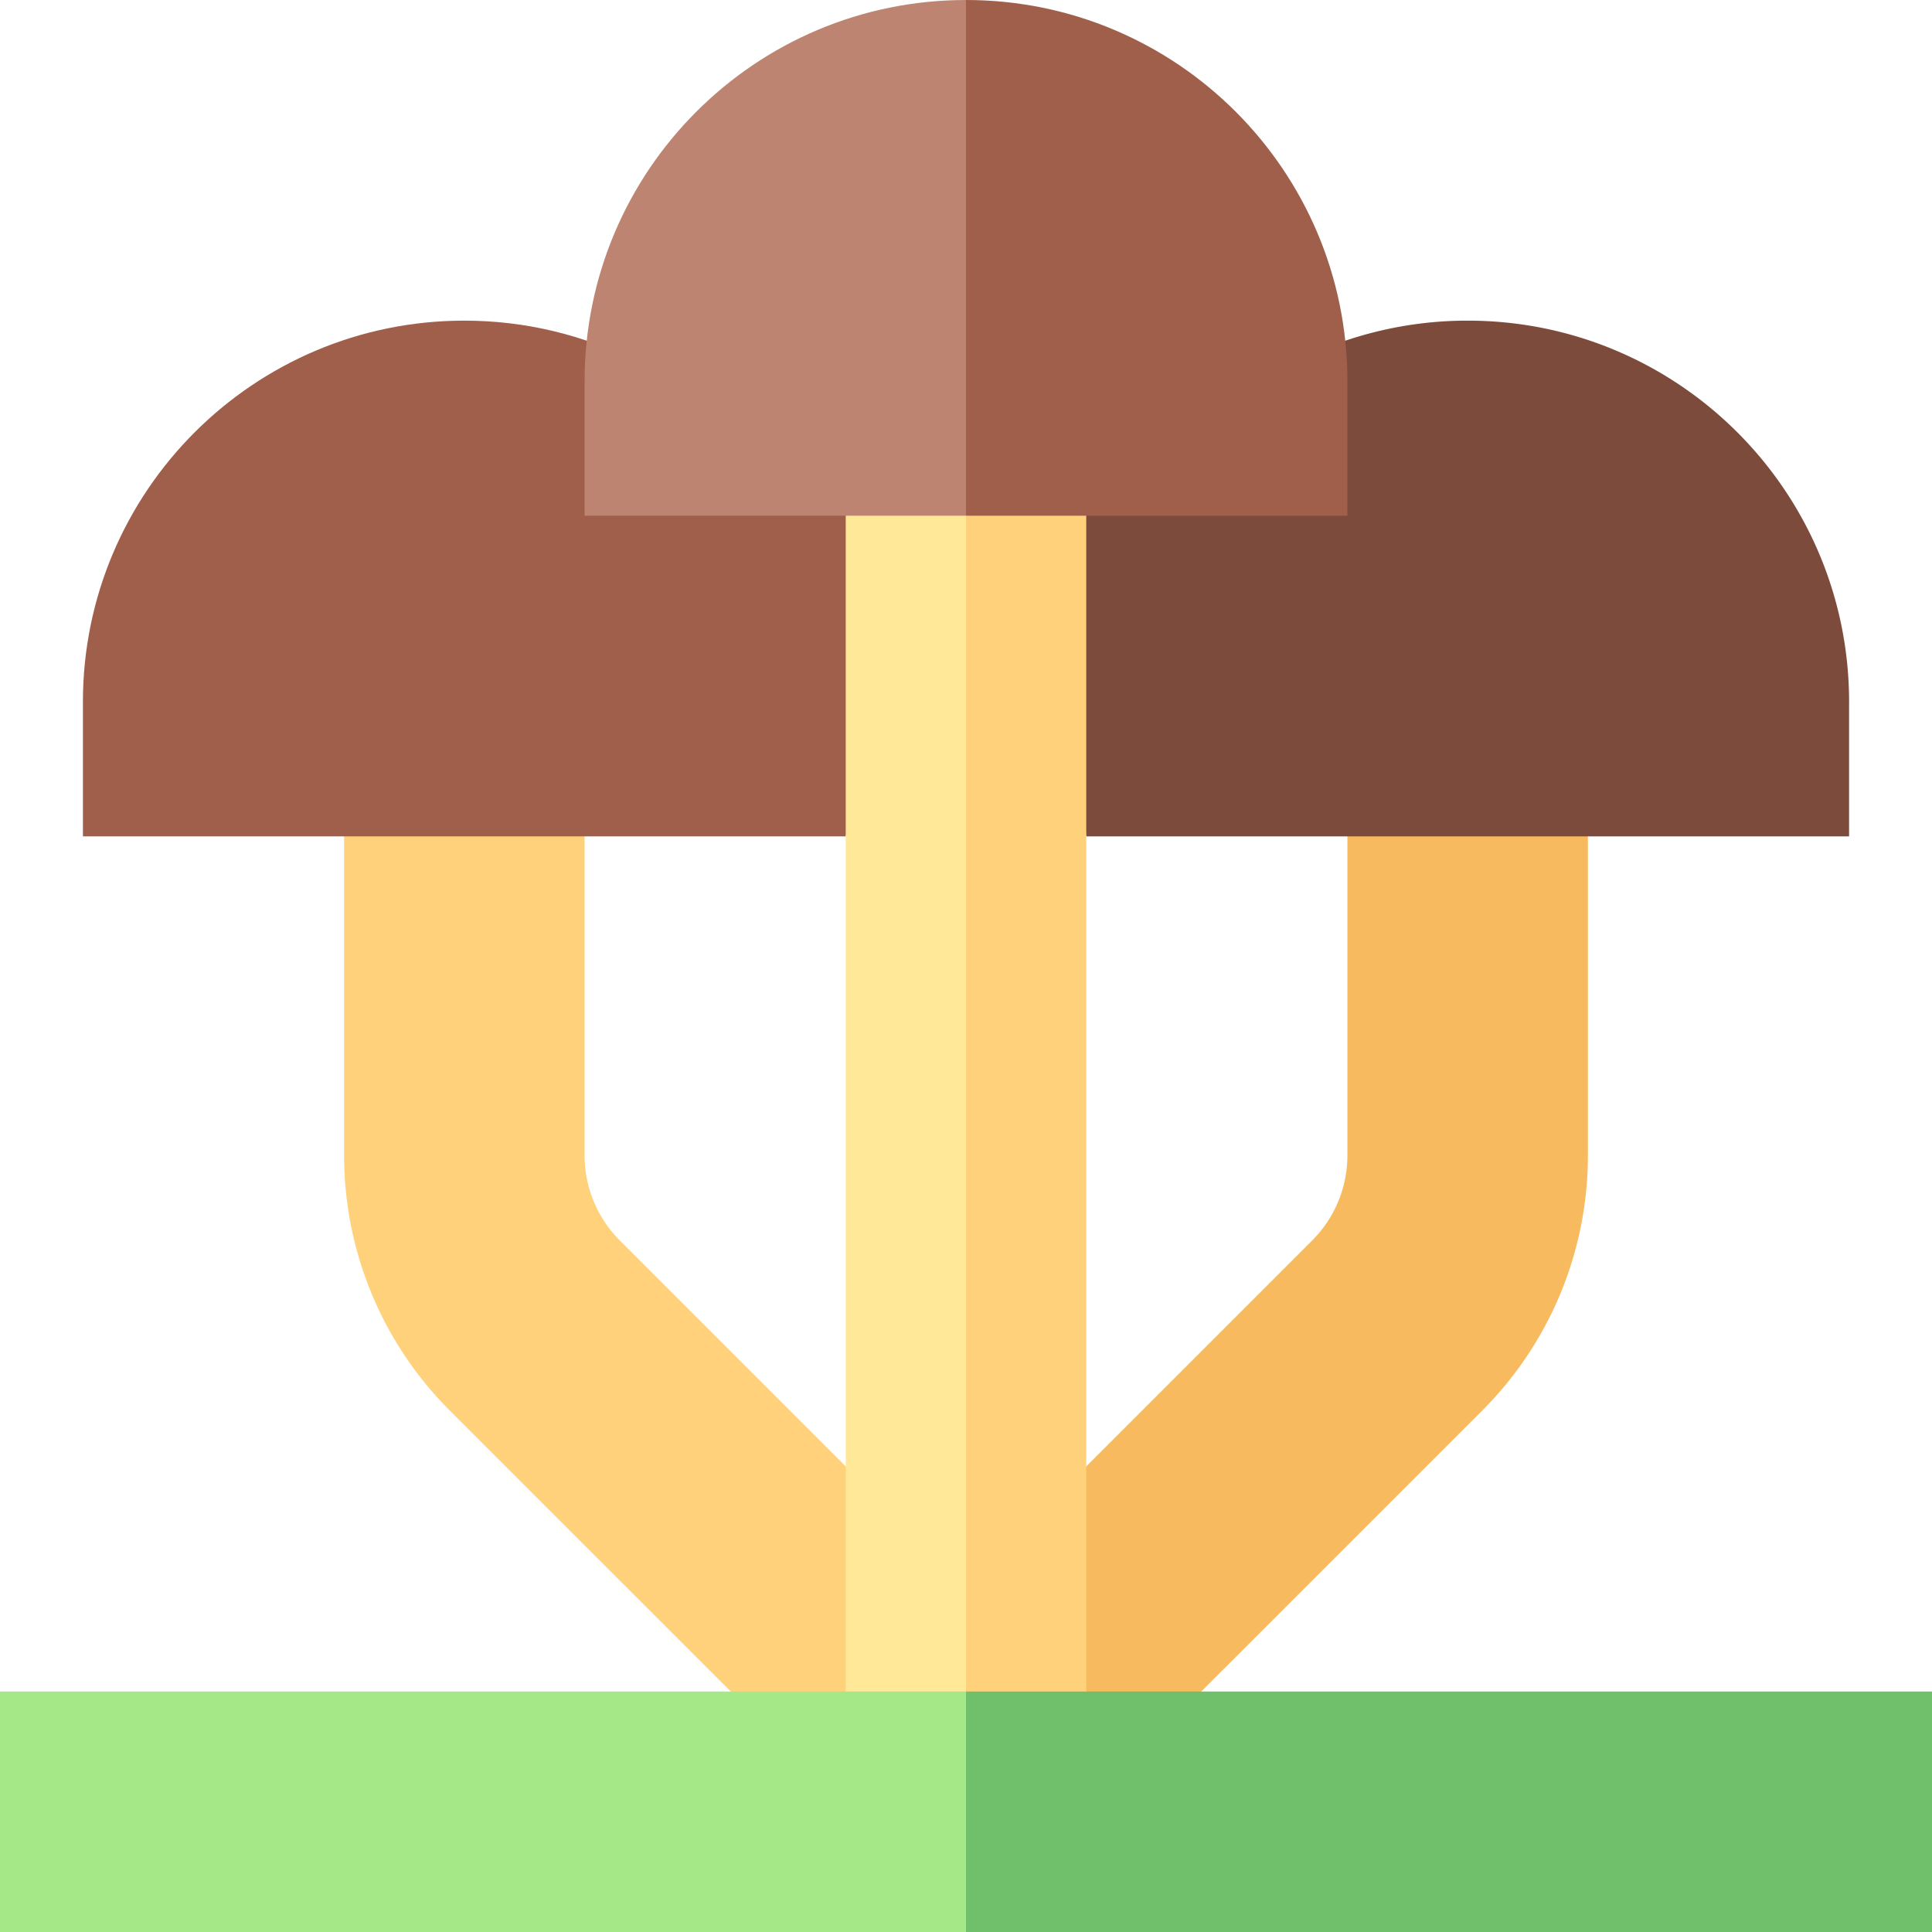 <svg width="79" height="79" fill="none" xmlns="http://www.w3.org/2000/svg"><path d="M23.904 32.658v14.587c0 1.304.518 2.555 1.44 3.477l13.064 13.064v6.954h-6.953L18.39 57.676a14.75 14.75 0 01-4.32-10.431V32.658h9.833z" fill="#FFD17B"/><path d="M55.096 32.658v14.587a4.917 4.917 0 01-1.44 3.477L40.592 63.786v6.954h6.953L60.61 57.676a14.75 14.75 0 004.32-10.431V32.658h-9.833z" fill="#F7BA5E"/><path d="M3.39 28.707c0-8.613 6.983-15.596 15.597-15.596 4.973 0 9.403 2.328 12.259 5.954l5.96.633L34.583 34.2H3.391v-5.493z" fill="#A05F4B"/><path d="M75.61 28.707c0-8.613-6.983-15.596-15.597-15.596a15.572 15.572 0 00-12.43 6.175l-4.997.617L44.417 34.2h31.192v-5.493z" fill="#7D4B3B"/><path d="M34.582 19.287V70.74h4.917l1.543-26.24-1.543-25.212h-4.917z" fill="#FFE898"/><path d="M39.5 19.287h4.917V70.74H39.5V19.287z" fill="#FFD17B"/><path d="M0 69.166V79h39.5l1.543-4.917-1.543-4.917H0z" fill="#A5E887"/><path d="M39.5 69.166H79V79H39.5v-9.834z" fill="#6FBF6B"/><path d="M23.904 15.596v5.492h15.597l3.085-7.976L39.501 0c-8.614 0-15.597 6.983-15.597 15.596z" fill="#BD8472"/><path d="M55.096 15.596C55.096 6.983 48.114 0 39.5 0v21.088h15.596v-5.492z" fill="#A05F4B"/></svg>